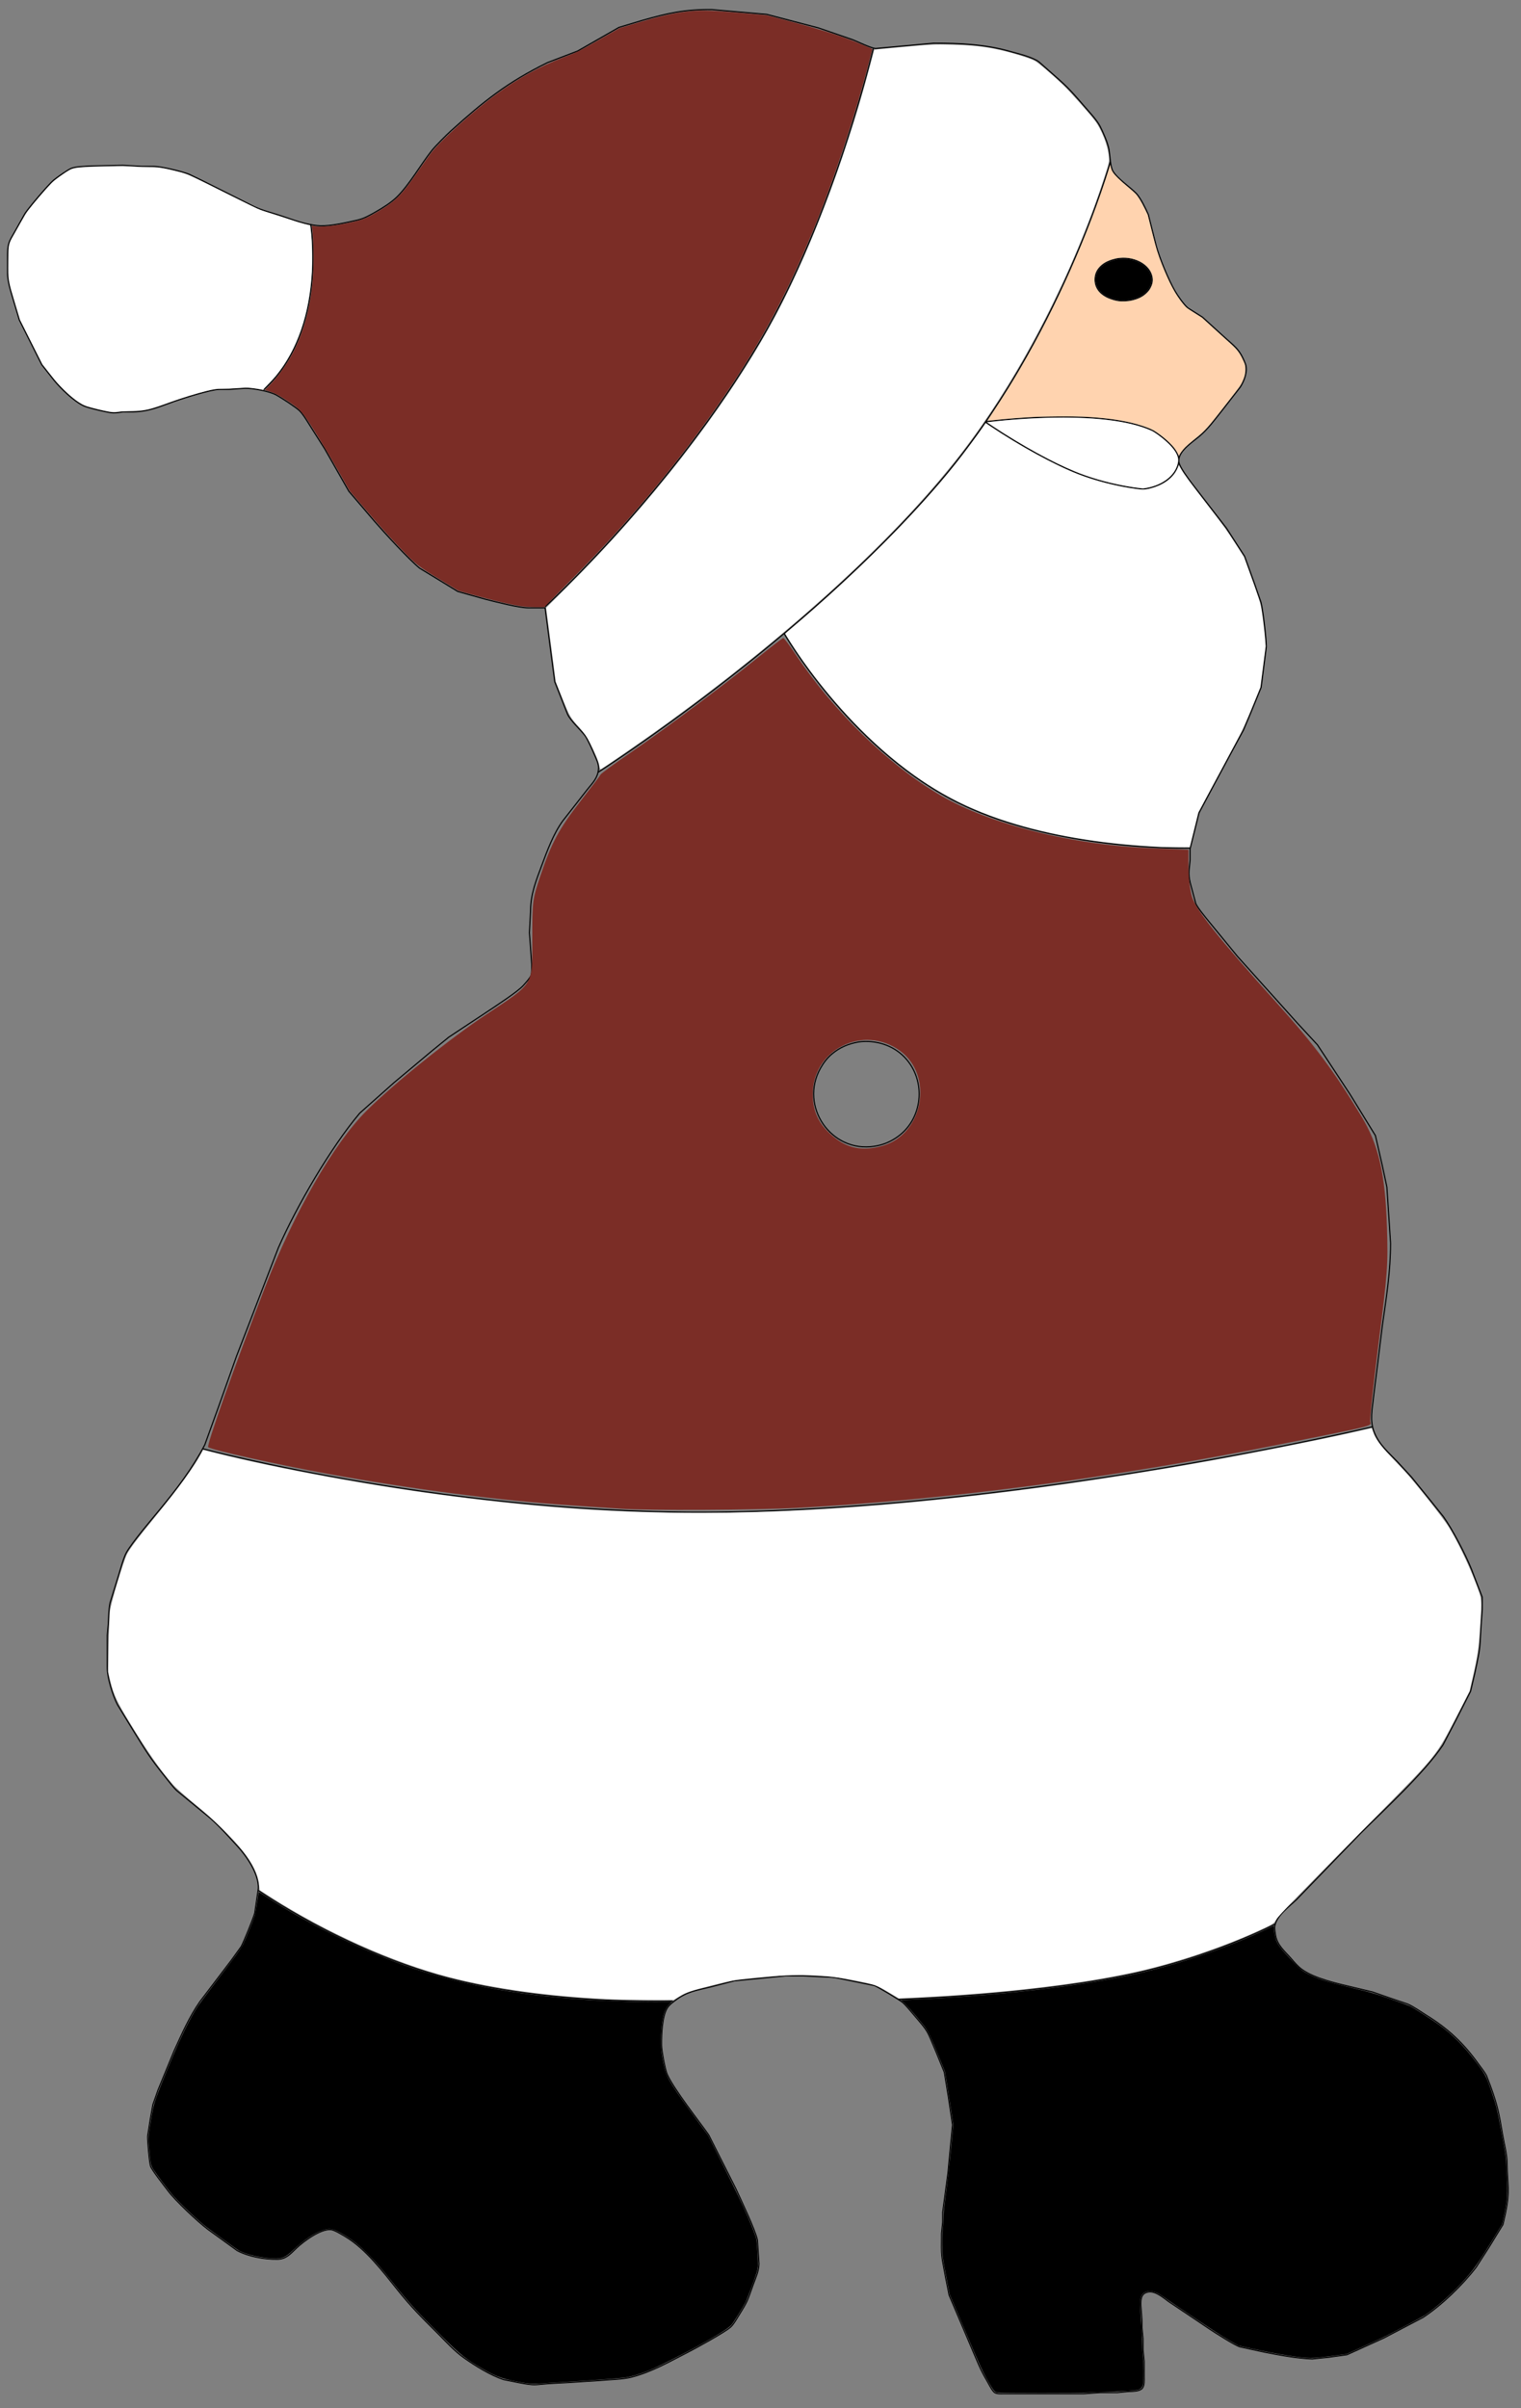 <?xml version="1.0" encoding="UTF-8" standalone="no"?>
<svg
   width="114.997mm"
   height="181.973mm"
   viewBox="0 0 1358.232 2149.287"
   version="1.1"
   id="svg1"
   xmlns="http://www.w3.org/2000/svg"
   xmlns:svg="http://www.w3.org/2000/svg">
  <rect x="0" y="0" width="1358.232" height="2149.287" fill="#808080" stroke="none"/>
  <defs
     id="defs1" />
  <path
     id="Pfad #5"
     fill="none"
     stroke="#000000"
     stroke-width="1"
     d="m 180.769,1293.032 c 0,0 228,61.04 471,56.5 277.12,-5.17 573.75,-76 573.75,-76 m -995.25,413.5 c 0,0 75.74,53.35 168,78 92.98,24.85 202.5,21 202.5,21 m 201,-1.5 c 0,0 111.37,-3.07 201,-21 78.37,-15.67 136.5,-46.5 136.5,-46.5 M 879.769,376.532 c 0,0 104,-14 150,8 0,0 24.992,15.208 22.792,27.908 -2.3,13.29 -15.792,22.092 -31.792,24.092 0,0 -31.56,-2.62 -63,-16 -38.36,-16.32 -78,-44 -78,-44 m 183,380.5 c 0,0 -124.5,3.27 -213,-43.5 -92.67,-48.97 -149.55,-148.09 -149.55,-148.09 m 291.349,-421.207 c 0,0 -44.548,159.697 -152.798,286.297 -121.04,141.56 -305,259 -305,259 m 246,-646 c 0,0 -34.32,147.67 -101,261 -78.8,133.94 -192,237 -192,237 m -209.33,-341.67 c 0,0 16,95.34 -42,148 m 251.33,194.67 5.72,44 2.89,22 11.44,29 c 2.84,6 11.25,13.41 15.56,19 2.29,2.97 6.72,13.1 8.39,17 1.82,4.25 4.07,8.25 3.67,13 -0.65,7.86 -5.19,12.15 -9.87,18 l -21.92,28 c -8.39,11.46 -13.99,26.74 -18.93,40 -5.07,13.61 -9.77,25.23 -9.95,40 l -1,20 2,28 c 0.03,2.52 0.21,7.81 -0.6,10 -0.98,2.67 -4.83,6.74 -6.82,8.99 -5.12,5.75 -25.07,18.66 -32.58,23.68 l -34,22.49 -15,12.23 -34,28.46 -30.54,27.16 c -26.08,30.93 -56.13,82.73 -72.6,119.99 l -37.44,97 -17.09,48 -11.22,31 c -11.2,21.39 -25.03,39.45 -40.36,58 -7.22,8.74 -24.52,29.16 -29.54,38 -2.64,4.64 -5.53,15.51 -7.23,21 l -7.46,24 c -1.33,6.19 -1.18,12.72 -1.61,19 l -0.91,10 v 29 c 0.01,9.13 4.93,24.81 9.13,33 l 13.45,22 c 12.41,19.93 14.49,24.09 29.62,43 2.77,3.46 6.81,8.83 9.89,11.71 l 29.91,24.58 c 8.66,7.59 16.2,16.31 24.02,24.71 8.29,8.91 19.61,25.26 18.89,38 l -3.2,22 c -1.14,4.27 -10.03,26.37 -12.18,30 l -8.65,12 -28.11,37 c -9.51,13.59 -16.21,29.01 -23.08,44 l -14.38,35 -4.56,13 -2.34,13 -2.32,15 c -0.23,3.52 1.52,23.98 2.63,27 1.36,3.68 12.55,17.89 15.65,22 6.75,8.94 26.56,27.56 35.63,34.37 l 26,18.84 c 10.14,5.43 24.58,8 36,7.79 7.81,-0.15 11.59,-4.86 17,-10 6.29,-5.98 21.92,-17.6 31,-16.44 3.15,0.4 10.03,4.67 13,6.45 17.66,10.6 33.22,31.01 46,46.99 12.95,16.19 21.53,24.53 36,39 7.64,7.64 15.16,16.06 24,22.28 9.98,7.02 23.38,15.32 35,19.12 l 15,3.01 c 4.85,0.82 9.03,1.74 14,1.55 l 11,-0.96 18,-1 28,-1.83 c 8.18,-0.78 20.28,-0.96 28,-2.93 18.02,-4.59 33.63,-13.67 50,-22 7.32,-3.72 33.75,-18.18 38.68,-22.77 2.64,-2.45 4.82,-6.38 6.74,-9.47 9.32,-14.96 7.83,-13.13 13.63,-29 2.25,-6.16 4.77,-11.31 4.94,-18 l -1.37,-21 c -1.82,-9.12 -14.89,-36.38 -19.31,-46 l -24.22,-48 c -9.07,-12.87 -31.21,-40.87 -37.02,-54 -1.91,-4.3 -5.01,-21.06 -5.07,-26 -0.1,-8.94 0.33,-26.59 5.56,-33.96 1.65,-2.33 4.18,-4.19 6.44,-5.91 10.88,-8.29 19.21,-9.06 32,-12.26 l 21,-5.41 46,-4.46 h 15 l 20,1 c 8.63,0.01 13.71,1.6 22,3.2 l 22,4.46 c 3.17,1.17 22.15,12.6 24.96,14.87 2.9,2.34 7.07,7.47 9.62,10.47 14.67,17.22 11.82,13.62 20.57,34 l 7.34,18 3.59,22 3.74,25 -1.65,17 -2.45,26 -4.68,35 v 9 l -1.04,10 c -0.25,22.1 -0.22,17.98 3.58,39 l 3.19,16 23.38,55 c 4.82,11.24 5.05,12.14 11.27,23 1.34,2.33 4.01,7.65 6.11,9.01 1.9,1.23 5.24,0.99 7.47,0.99 h 72 l 15,-1.02 h 15 l 10,-0.97 c 3.47,-0.1 9.64,0 12.18,-2.73 2.12,-2.3 1.82,-7.31 1.78,-10.28 v -14 l -1,-10 v -10 l -0.96,-10 v -6 l -0.99,-14 c -0.12,-5.56 0.18,-10.91 6.99,-11.85 6.29,-0.86 13.08,5.19 18,8.71 l 37,24.81 c 5.25,3.49 20.78,13.39 26,15.38 l 22,4.75 c 13.16,2.63 29.67,5.73 43,6.16 l 15,-1.54 16,-2.21 33,-14.95 35,-18.36 c 16.65,-10.89 35.44,-29.1 47.48,-44.9 l 10.94,-17 12.92,-21 2.26,-10 c 4.28,-21.38 1.64,-24.47 1.4,-45 -0.1,-8.12 -2.55,-16.93 -3.92,-25 -3.23,-19.01 -4.34,-25.72 -11.03,-44 l -3.45,-9 c -1.73,-3.3 -4.68,-6.91 -6.89,-10 -13.47,-18.82 -27.08,-31.62 -46.71,-43.81 -5.13,-3.18 -11.57,-7.87 -17,-10.1 l -15,-5.09 -16,-5.56 -19,-4.56 c -13.29,-3.15 -32.89,-7.55 -44,-15.51 -3.62,-2.6 -6.53,-6.02 -9.42,-9.37 -6.25,-7.23 -13.05,-12.25 -14.45,-22 -0.26,-1.83 -0.78,-5.27 -0.57,-7 1.12,-9.37 13.08,-17.96 19.44,-24.04 l 57,-58.96 c 22.58,-22.58 56.57,-53.57 73.78,-79 l 11.47,-22 13.2,-26 3.76,-16 c 5.84,-27.05 4.08,-20.71 5.88,-47 l 0.74,-10 v -11 l -9.63,-25 c -5.15,-12.87 -17.2,-35.98 -25.12,-47 l -14.48,-18 -13.77,-17 -12.87,-14 c -7.97,-8.33 -16.05,-14.91 -20.48,-26 -4.34,-10.84 -1.75,-20.95 -0.65,-32 l 7.9,-64 c 3.5,-24.26 7.31,-48.45 7.27,-73 l -3.29,-50 -4.29,-20 -5.98,-26 -22.76,-37 -29,-44 -17.59,-19 -53.89,-60 -25.4,-31 c -3.17,-3.96 -9.76,-11.77 -11.75,-16 l -5.06,-19 c -1.93,-8.12 -0.61,-12.28 0,-20 v -10 l 7.94,-32 12.29,-23 16.09,-30 11.37,-21 6.74,-16 8.98,-22 4.6,-36 c 0.08,-7.14 -2.96,-33.23 -4.75,-40 l -5.92,-17 -8.7,-24 -16.11,-25 -30.89,-40 c -3,-4.04 -10.9,-14.47 -11.66,-19 -1.53,-9.16 11.82,-17.72 18.03,-22.92 8.22,-6.88 13.75,-14.77 20.4,-23.08 l 16.36,-21 c 3.62,-5.61 7.01,-14.57 4.5,-21 -5.35,-13.71 -9.96,-15.54 -20.26,-25.09 l -18,-16.38 -12.91,-8.16 c -3.49,-2.72 -9.47,-11.37 -11.75,-15.37 -5.77,-10.08 -13.48,-28.79 -16.6,-40 l -7.08,-28 c -2.19,-5.14 -7.04,-15.07 -10.76,-18.91 -5.42,-5.6 -17.15,-13.37 -20.97,-20.09 -2.19,-3.85 -2.56,-14.1 -3.37,-19 -0.99,-5.96 -5.27,-15.5 -8.07,-21 -2.74,-5.37 -10.06,-13.13 -14.22,-18 -13.73,-16.04 -16.54,-18.49 -32.27,-32.28 l -8,-7.04 c -5.77,-4.37 -18.65,-7.28 -26,-9.39 -21.98,-6.31 -45.27,-7.33 -68,-7.29 l -52,4.75 c -3.97,-0.39 -15.55,-5.91 -20,-7.74 l -31,-10.67 -46,-12.06 -39,-3.37 -10,-0.91 c -23.81,-0.27 -39.33,3.12 -62,9.58 l -21,6.3 -37,21.15 -27,10.34 c -35.53,17.46 -56.88,34.45 -86,60.8 -4.09,3.7 -14.04,13.66 -17.33,17.83 -9.52,12.09 -19.8,30.09 -30.71,40.96 -5.17,5.15 -12.62,9.83 -18.96,13.46 -5.58,3.2 -10.65,6.14 -17,7.57 -9.57,2.14 -23.47,5.39 -33,4.97 -11.7,-0.51 -23.94,-5.27 -35,-8.96 -8.02,-2.67 -16.36,-4.57 -24,-8.26 l -47,-23.52 -11,-5.29 c -6.09,-2.4 -24.56,-6.85 -31,-6.93 h -11 l -17,-1 -31,0.72 c -4.92,0.58 -10.24,0.25 -15,1.96 -3.05,1.11 -13.25,8.34 -16,10.64 -4.5,3.77 -22.08,24.53 -25.46,29.68 l -7.85,14 c -4.98,9.19 -7.67,11.14 -7.69,22 v 18 c 0.1,8.39 4.21,19.68 6.58,28 l 3.88,13 20.09,40 11.04,14 c 6.22,7.48 17.59,18.63 26.41,22.74 3.73,1.74 21.83,6.08 26,6.22 3.75,0.12 5.54,-0.46 9,-0.88 h 9 c 14.53,-0.25 23.74,-4.76 37,-9.39 8.12,-2.83 32.49,-10.6 40,-10.69 h 9 l 14,-0.98 c 7.1,-0.14 21.85,2.62 28,6.02 4.27,2.36 17.7,11.02 20.82,14.14 3.65,3.65 8.49,12.17 11.52,16.82 l 10.79,17 21.66,38 23.08,27 c 8.37,9.72 30.98,34.31 40.13,41.62 l 34,20.74 25,7.01 c 9.35,2.33 29.27,7.59 38,7.63 z m 511,-311.54 c -5.1,1.14 -9.83,2.6 -13.9,6.07 -7.55,6.44 -8.05,17.18 -0.89,24.14 4.57,4.45 12.49,7.04 18.79,7.29 7.65,0.31 17.37,-2.28 22.61,-8.14 10.35,-11.59 1.25,-24.54 -11.61,-28.38 -5.37,-1.61 -9.49,-1.74 -15,-0.98 z m -231,698.98 c -9.26,1.73 -16.7,4.73 -24,10.88 -4.2,3.55 -7.44,7.91 -10.13,12.68 -19.05,33.82 9.48,75.65 48.13,69.56 7.09,-1.12 12.97,-3.36 19,-7.26 24.55,-15.89 28.13,-51.33 7.91,-72.26 -10.62,-10.99 -25.98,-15.52 -40.91,-13.6 z" />
  <path
     style="fill:#ffffff;stroke-width:0.262"
     d="M 97.301,367.383 C 91.417,366.32 81.851,363.992 77.419,362.545 c -5.476,-1.788 -12.364,-6.79 -20.63,-14.981 -5.092,-5.046 -7.007,-7.251 -13.678,-15.753 L 37.876,325.14 27.877,305.277 17.877,285.414 13.951,272.315 C 7.206,249.816 7.37,250.8 7.502,233.532 c 0.122,-15.962 0.028,-15.512 4.976,-24.187 1.343,-2.355 4.202,-7.437 6.353,-11.295 2.464,-4.417 4.726,-8.097 6.112,-9.941 4.617,-6.143 16.147,-19.61 21.107,-24.655 2.941,-2.991 11.09,-8.913 16.187,-11.763 3.916,-2.19 9.721,-2.732 35.062,-3.271 11.804,-0.251 13.502,-0.231 21.448,0.259 4.746,0.293 11.369,0.532 14.717,0.532 7.954,0 12.74,0.722 24.265,3.661 10.176,2.595 8.414,1.807 46.164,20.641 17.839,8.9 26.539,13.101 28.916,13.965 1.87,0.679 6.815,2.29 10.987,3.58 4.173,1.29 10.765,3.415 14.65,4.723 6.568,2.211 11.863,3.771 16.612,4.895 l 1.962,0.465 0.432,3.793 c 0.849,7.448 1.048,10.995 1.19,21.224 0.091,6.505 0.031,12.45 -0.162,15.958 -2.098,38.294 -12.971,69.856 -32.162,93.358 -1.234,1.511 -4.29,4.828 -6.791,7.372 -2.96,3.011 -4.479,4.738 -4.35,4.946 0.145,0.235 0.028,0.274 -0.431,0.146 -1.686,-0.468 -8.325,-1.513 -11.353,-1.786 -2.959,-0.267 -4.495,-0.232 -11.774,0.269 -4.604,0.317 -10.499,0.573 -13.1,0.569 -5.223,-0.006 -7.564,0.314 -14.107,1.936 -8.576,2.125 -22.535,6.421 -32.102,9.879 -19.758,7.142 -22.351,7.73 -35.523,8.065 -5.526,0.14 -9.372,0.36 -10.987,0.627 -3.112,0.515 -5.174,0.488 -8.502,-0.113 z"
     id="path1" />
  <path
     style="fill:#ffffff;stroke-width:0.74"
     d="m 535.207,683.692 c -0.567,-3.78 -3.682,-11.399 -8.745,-21.388 -2.301,-4.541 -5.113,-8.557 -8.838,-12.623 -8.458,-9.234 -8.953,-10.079 -15.363,-26.223 l -6.022,-15.168 -4.298,-32.927 -4.298,-32.927 18.959,-18.875 c 73.85,-73.526 138.894,-157.107 180.799,-232.329 33.223,-59.636 66.373,-145.626 89.009,-230.884 2.319,-8.735 4.263,-15.933 4.321,-15.996 0.058,-0.063 11.758,-1.185 26.002,-2.494 23.516,-2.161 27.497,-2.341 43.286,-1.952 18.439,0.454 29.31,1.626 42.546,4.586 11.925,2.667 27.604,7.541 31.602,9.824 3.631,2.073 15.263,12.001 25.281,21.576 6.287,6.01 23.38,25.191 28.411,31.883 5.921,7.876 11.448,22.085 12.372,31.807 0.431,4.536 0.17,5.736 -4.099,18.868 -27.318,84.019 -73.236,173.71 -122.529,239.333 -58.962,78.496 -158.261,169.566 -278.476,255.398 -14.912,10.647 -45.259,31.526 -48.567,33.415 -0.552,0.315 -1.017,-0.686 -1.35,-2.903 z"
     id="path2" />
  <path
     style="fill:#ffffff;stroke-width:0.74"
     d="m 540.358,1784.316 c -52.106,-2.667 -100.037,-9.401 -139.476,-19.593 -49.595,-12.818 -109.434,-39.6 -158.714,-71.036 l -10.359,-6.608 -0.487,-4.798 c -0.923,-9.085 -5.734,-19.155 -14.312,-29.955 -9.279,-11.683 -26.691,-28.741 -42.671,-41.806 -8.711,-7.122 -17.564,-14.947 -19.673,-17.39 -12.506,-14.487 -21.902,-27.93 -39.047,-55.863 -11.07,-18.037 -14.172,-24.718 -17.118,-36.873 l -1.913,-7.893 0.451,-24.048 c 0.248,-13.226 0.753,-26.878 1.122,-30.337 0.735,-6.894 12.015,-44.652 15.241,-51.018 2.431,-4.798 10.342,-15.261 25.484,-33.703 20.465,-24.925 34.419,-44.114 40.695,-55.961 l 1.788,-3.374 11.478,2.887 c 56.126,14.117 141.279,29.659 211.734,38.644 81.67,10.416 146.958,14.755 221.608,14.729 119.062,-0.042 256.45,-13.15 414.359,-39.534 56.445,-9.431 136.928,-25.129 176.353,-34.396 4.207,-0.989 7.76,-1.798 7.895,-1.798 0.135,0 0.791,1.644 1.458,3.653 1.888,5.685 6.476,12.138 14.707,20.685 4.157,4.317 10.134,10.63 13.281,14.03 9.109,9.839 34.569,41.985 39.35,49.683 7.234,11.649 17.479,32.773 23.53,48.516 6.59,17.148 6.303,14.547 4.583,41.518 -1.169,18.325 -2.326,26.084 -6.764,45.372 l -2.639,11.469 -12.31,23.9 c -17.123,33.246 -17.68,33.944 -66.282,83.057 -72.959,73.726 -92.555,93.907 -94.233,97.043 -1.884,3.522 -2.362,3.818 -16.789,10.391 -30.84,14.05 -73.13,28.267 -106.074,35.661 -50.341,11.298 -119.453,19.484 -197.468,23.389 l -16.441,0.823 -7.976,-4.782 c -12.263,-7.353 -12.761,-7.532 -31.286,-11.255 -27.653,-5.558 -50.514,-6.249 -86.94,-2.628 -20.378,2.026 -22.368,2.363 -39.539,6.701 -20.686,5.226 -23.818,6.288 -30.582,10.367 l -4.901,2.956 -24.643,-0.11 c -13.554,-0.061 -29.971,-0.383 -36.482,-0.716 z"
     id="path4" />
  <path
     style="fill:#7b2d26;fill-opacity:1;stroke-width:2.093"
     d="m 554.845,1346.634 c -5.18,-0.354 -24.486,-1.653 -42.903,-2.887 -65.88,-4.413 -142.918,-14.357 -219.747,-28.364 -44.266,-8.07 -103.761,-21.347 -106.269,-23.715 -1.655,-1.563 23.519,-72.335 50.674,-142.462 25.907,-66.902 61.666,-129.019 90.993,-158.061 24.456,-24.219 73.547,-63.674 106.309,-85.443 43.544,-28.933 41.415,-25.452 41.415,-67.716 0,-33.908 0.15,-35.078 7.212,-56.181 9.859,-29.464 16.809,-42.342 36.385,-67.42 9.218,-11.809 17.071,-22.208 17.451,-23.107 0.38,-0.9 12.934,-10.037 27.898,-20.305 31.875,-21.873 83.351,-60.339 113.013,-84.451 11.511,-9.357 21.496,-17.02 22.191,-17.028 0.694,-0.009 5.561,6.449 10.815,14.35 33.961,51.072 83.178,98.982 129.435,125.998 45.145,26.366 118.185,44.519 190.724,47.4 l 30.869,1.226 0.022,15.902 c 0.013,8.746 1.397,20.433 3.078,25.97 3.632,11.971 23.204,36.505 75.446,94.573 34.084,37.885 50.929,60.422 75.865,101.502 15.389,25.351 21.313,51.148 22.831,99.409 1.039,33.057 0.509,40.35 -7.476,102.931 -4.727,37.044 -8.064,68.737 -7.415,70.428 1.373,3.579 2.869,3.204 -76.545,19.17 -153.106,30.781 -301.713,50.371 -436.354,57.523 -35.904,1.907 -132.251,2.376 -155.916,0.759 z m 233.782,-324.071 c 36.149,-10.735 45.28,-62.764 14.881,-84.786 -32.551,-23.58 -77.762,-1.048 -77.762,38.755 0,15.419 5.391,26.86 17.567,37.282 13.331,11.411 27.281,14.104 45.315,8.749 z"
     id="path5" />
  <path
     style="fill:#7b2d26;fill-opacity:1;stroke-width:0.523"
     d="m 466.161,541.211 c -8.928,-1.239 -25.004,-5.053 -45.519,-10.799 l -11.249,-3.151 -16.952,-10.285 C 373.282,505.354 371.11,503.632 357.591,489.351 344.484,475.504 339.72,470.199 325.71,453.848 l -13.449,-15.696 -10.253,-18.051 c -5.639,-9.928 -14.745,-25.212 -20.235,-33.965 -11.677,-18.618 -13.44,-20.66 -23.585,-27.338 -9.302,-6.122 -12.145,-7.654 -17.266,-9.301 l -4.403,-1.416 2.904,-2.838 c 7.831,-7.652 16.989,-20.243 22.356,-30.737 12.205,-23.86 18.206,-51.59 18.251,-84.329 0.016,-11.369 -0.737,-25.231 -1.513,-27.893 -0.247,-0.845 -0.058,-0.903 1.731,-0.536 6.25,1.283 18.601,-0.022 35.015,-3.7 8.842,-1.982 12.773,-3.606 22.084,-9.127 16.364,-9.704 21.159,-14.56 37.012,-37.486 3.98,-5.755 8.616,-12.289 10.303,-14.519 8.507,-11.245 38.08,-37.917 58.456,-52.72 20.259,-14.718 38.155,-24.547 59.856,-32.876 12.885,-4.945 13.775,-5.384 31.779,-15.65 l 18.523,-10.563 11.249,-3.372 C 589.73,14.178 602.982,11.217 617.368,9.927 627.61,9.009 635.967,9.309 660.711,11.484 l 23.889,2.099 22.991,6.027 c 23.85,6.252 47.177,13.765 60.461,19.472 3.309,1.422 7.14,3.007 8.513,3.523 1.815,0.682 2.431,1.168 2.258,1.778 -0.132,0.462 -1.329,5.078 -2.662,10.258 -12.42,48.277 -31.815,106.781 -49.956,150.684 -25.299,61.228 -49.66,105.715 -87.045,158.963 -38.544,54.898 -81.528,105.695 -132.673,156.793 -11.089,11.079 -20.108,20.32 -20.041,20.536 0.198,0.642 -14.912,0.34 -20.284,-0.405 z"
     id="path6" />
  <path
     style="fill:#ffffff;fill-opacity:1;stroke-width:0.138"
     d="m 1018.261,435.708 c -16.496,-1.948 -35.023,-6.31 -50.463,-11.883 -19.027,-6.868 -44.288,-19.977 -71.3,-37.001 -5.319,-3.352 -15.022,-9.727 -15.028,-9.874 -0.003,-0.085 0.423,-0.137 7.316,-0.886 22.587,-2.454 48.582,-3.697 68.314,-3.268 10.294,0.224 17.028,0.571 24.701,1.272 17.983,1.643 32.553,4.711 43.535,9.167 3.282,1.331 4.157,1.774 6.152,3.108 4.428,2.962 8.498,6.226 11.892,9.539 4.7,4.588 7.383,8.519 8.383,12.283 0.728,2.739 0.104,6.373 -1.745,10.159 -4.239,8.684 -14.283,15.124 -26.925,17.266 -2.274,0.385 -2.514,0.391 -4.832,0.117 z"
     id="path7" />
  <path
     style="fill:#ffffff;fill-opacity:1;stroke-width:0.391"
     d="m 1037.362,755.952 c -49.197,-2.347 -91.409,-8.935 -129.883,-20.27 -43.226,-12.735 -76.81,-30.684 -111.623,-59.655 -29.458,-24.514 -59.374,-57.722 -82.523,-91.602 -4.777,-6.992 -12.126,-18.452 -12.08,-18.838 0.013,-0.107 2.421,-2.217 5.352,-4.688 57.021,-48.071 112.124,-103.265 147.022,-147.266 7.41,-9.343 20.164,-26.508 24.888,-33.496 l 1.651,-2.442 3.403,2.285 c 26.617,17.874 57.811,34.943 78.989,43.222 15.549,6.079 35.977,11.258 52.605,13.338 6.235,0.78 8.839,0.549 14.778,-1.309 10.934,-3.421 18.5,-9.624 21.878,-17.936 l 0.863,-2.124 1.979,3.429 c 2.978,5.16 6.615,10.098 24.011,32.609 14.108,18.256 16.829,22.014 24.038,33.203 l 8.129,12.617 4.164,11.523 c 9.397,26.002 10.434,29.177 11.419,34.961 1.09,6.399 2.717,19.942 3.333,27.734 l 0.432,5.469 -2.365,18.359 -2.365,18.359 -4.64,11.328 c -9.459,23.093 -10.861,26.176 -17.366,38.18 -5.898,10.884 -17.04,31.633 -28.709,53.462 l -4.72,8.83 -3.81,15.487 -3.81,15.487 -11.348,-0.074 c -6.241,-0.041 -12.402,-0.124 -13.691,-0.186 z"
     id="path8" />
  <path
     style="fill:#000000;fill-opacity:1;stroke-width:0.391"
     d="m 469.589,2127.066 c -19.216,-3.182 -25.621,-5.279 -38.13,-12.488 -15.383,-8.865 -19.884,-12.439 -36.819,-29.237 -22.889,-22.705 -28.512,-28.862 -44.437,-48.662 -10.697,-13.3 -13.964,-17.061 -20.977,-24.156 -8.517,-8.616 -13.747,-12.819 -22.334,-17.949 -9.312,-5.563 -12.129,-6.16 -18.692,-3.967 -7.844,2.621 -16.529,8.465 -26.601,17.899 -6.986,6.544 -9.939,7.725 -18.184,7.273 -10.912,-0.598 -22.756,-3.333 -29.735,-6.864 -2.051,-1.038 -27.202,-19.316 -31.69,-23.03 -9.149,-7.571 -23.613,-21.568 -29.051,-28.112 -3.655,-4.398 -12.739,-16.526 -15.539,-20.746 -2.567,-3.868 -2.882,-5.144 -3.898,-15.778 -1.199,-12.553 -1.194,-13.335 0.127,-21.68 2.627,-16.593 3.432,-20.353 5.829,-27.216 2.856,-8.178 15.252,-38.423 20.009,-48.821 6.887,-15.052 12.691,-26.092 17.54,-33.363 1.227,-1.84 8.367,-11.421 15.867,-21.29 17.142,-22.558 22.345,-29.728 24.074,-33.177 2.367,-4.72 8.8,-20.624 10.586,-26.172 0.346,-1.074 1.251,-6.161 2.012,-11.303 0.761,-5.143 1.446,-9.413 1.522,-9.489 0.077,-0.077 2.93,1.687 6.34,3.92 35.725,23.387 81.913,46.368 122.998,61.197 45.813,16.535 97.07,26.377 160.742,30.863 20.681,1.457 58.38,2.595 71.201,2.148 l 7.724,-0.269 -2.282,2.287 c -4.746,4.756 -6.691,11.915 -7.511,27.646 -0.522,10.017 0.398,18.266 3.359,30.11 2.189,8.757 6.537,15.657 29.659,47.07 l 9.057,12.305 13.113,26.172 c 12.726,25.399 16.366,32.999 22.329,46.615 3.519,8.036 7.029,17.191 7.588,19.791 0.618,2.873 1.743,21.89 1.449,24.489 -0.139,1.228 -0.664,3.603 -1.166,5.278 -1.476,4.922 -8.581,23.919 -9.965,26.644 -2.278,4.486 -10.678,17.943 -12.503,20.029 -2.731,3.122 -13.138,9.654 -30.686,19.259 -9.453,5.175 -33.735,17.453 -39.258,19.851 -9.154,3.975 -18.048,6.828 -24.426,7.834 -5.141,0.811 -31.499,2.728 -59.949,4.359 -5.908,0.339 -12.412,0.778 -14.453,0.977 -5.14,0.5 -10.909,0.403 -14.844,-0.248 z"
     id="path9" />
  <path
     style="fill:#000000;fill-opacity:1;stroke-width:0.391"
     d="m 890.026,2135.468 c -1.767,-0.511 -3.41,-2.62 -7.177,-9.212 -5.295,-9.268 -7.385,-13.839 -21.389,-46.803 l -13.276,-31.25 -1.78,-8.984 c -2.589,-13.065 -3.703,-19.132 -4.351,-23.693 -0.768,-5.402 -0.771,-20.718 -0.006,-27.479 0.316,-2.793 0.578,-7.21 0.582,-9.816 0.006,-3.543 0.592,-9.11 2.325,-22.07 1.283,-9.596 3.214,-26.792 4.326,-38.527 l 2.008,-21.195 -2.005,-13.376 c -1.103,-7.357 -2.778,-18.034 -3.723,-23.727 l -1.718,-10.351 -4.159,-10.156 c -9.514,-23.232 -11.074,-26.435 -15.601,-32.031 -8.056,-9.957 -16.013,-18.892 -18.321,-20.571 l -1.523,-1.109 h 1.133 c 0.623,-10e-4 6.67,-0.265 13.438,-0.587 74.475,-3.539 146.094,-11.825 194.531,-22.505 39.034,-8.607 83.885,-23.929 118.262,-40.401 l 5.957,-2.854 v 1.631 c 0,2.755 1.085,8.993 1.967,11.351 1.179,3.15 4.01,7.216 8.193,11.765 13.595,14.785 14.645,15.685 22.733,19.505 8.465,3.998 15.307,6.051 40.347,12.108 13.829,3.345 16.657,4.176 30.664,9.011 8.486,2.929 16.66,5.951 18.164,6.716 3.407,1.732 20.142,12.497 25.391,16.332 12.295,8.985 22.61,19.373 32.969,33.203 8.752,11.684 9.081,12.325 14.493,28.204 3.401,9.978 4.931,16.099 7.205,28.827 0.998,5.586 2.416,13.232 3.151,16.992 1.617,8.268 2.039,11.741 2.326,19.141 0.121,3.115 0.418,9.454 0.661,14.085 0.606,11.567 -0.112,18.849 -3.193,32.425 l -1.175,5.176 -6.436,10.447 c -15.843,25.716 -19.572,30.953 -30.171,42.378 -9.612,10.361 -23.148,22.174 -32.719,28.554 -2.23,1.486 -27.431,14.845 -36.133,19.154 -2.256,1.117 -10.726,5.018 -18.821,8.67 l -14.72,6.639 -8.718,1.189 c -11.028,1.504 -19.542,2.377 -23.18,2.377 -8.866,0 -28.227,-3.087 -52.79,-8.416 l -11.554,-2.507 -4.347,-2.414 c -2.391,-1.328 -6.896,-3.995 -10.011,-5.926 -7.018,-4.351 -41.281,-27.174 -48.432,-32.262 -7.486,-5.326 -9.609,-6.588 -12.643,-7.52 -5.318,-1.632 -10.07,-0.019 -11.717,3.981 -1.24,3.008 -1.162,7.68 0.535,32.407 0.214,3.115 0.389,7.949 0.39,10.742 6e-4,2.793 0.26,7.363 0.576,10.156 0.694,6.138 0.788,22.277 0.147,25.267 -0.603,2.81 -2.198,4.38 -5.04,4.963 -3.509,0.719 -11.524,1.226 -25.377,1.606 -7.197,0.198 -15.195,0.538 -17.773,0.756 -5.934,0.503 -80.75,0.49 -82.493,-0.016 z"
     id="path10" />
  <path
     style="fill:#000000;fill-opacity:1;stroke-width:0.049"
     d="m 1001.432,267.953 c -5.145,-0.307 -10.676,-2.019 -14.757,-4.565 -4.773,-2.979 -7.61,-7.255 -8.181,-12.328 -0.074,-0.66 -0.074,-2.367 0,-3.027 0.553,-4.915 3.216,-9.069 7.745,-12.084 2.638,-1.756 5.576,-2.959 9.766,-3.998 1.93,-0.479 2.843,-0.62 5.103,-0.787 1.154,-0.086 3.572,-0.099 4.543,-0.024 3.01,0.231 6.397,1.01 9.226,2.122 1.445,0.568 3.574,1.685 4.883,2.562 4.079,2.733 6.944,6.381 8.052,10.254 0.378,1.322 0.508,2.251 0.509,3.64 7e-4,1.115 -0.074,1.831 -0.291,2.802 -0.817,3.655 -3.293,7.315 -6.684,9.879 -3.943,2.982 -9.684,4.986 -15.713,5.484 -1.117,0.092 -3.25,0.129 -4.201,0.072 z"
     id="path11" />
  <path
     style="fill:#ffd3af;fill-opacity:1;stroke-width:0.276"
     d="m 1051.483,404.295 c -0.642,-1.324 -1.963,-3.401 -2.937,-4.615 -4.831,-6.026 -14.817,-14.091 -20.756,-16.762 -3.587,-1.614 -10.899,-4.01 -16.266,-5.33 -12.436,-3.06 -26.253,-4.827 -44.477,-5.688 -7.877,-0.372 -36.748,-0.192 -44.771,0.28 -12.301,0.723 -22.936,1.575 -33.368,2.673 -3.768,0.397 -6.907,0.665 -6.976,0.597 -0.068,-0.068 2.308,-3.776 5.28,-8.24 33.78,-50.727 64.294,-110.656 87.82,-172.479 5.325,-13.994 12.151,-33.692 15.542,-44.854 l 0.788,-2.594 0.637,2.413 c 0.464,1.756 0.997,2.95 1.96,4.389 1.681,2.512 6.157,6.864 12.836,12.48 2.886,2.427 5.975,5.14 6.865,6.029 2.344,2.342 5.064,6.688 8.326,13.298 l 2.862,5.8 3.632,14.501 c 3.89,15.531 5.686,21.4 9.344,30.522 6.779,16.905 12.107,26.714 18.978,34.941 2.538,3.039 2.709,3.172 9.973,7.782 l 6.67,4.233 10.041,9.133 c 5.522,5.023 11.719,10.629 13.77,12.456 6.837,6.093 9.109,8.846 11.829,14.334 2.801,5.651 2.95,6.171 2.93,10.204 -0.022,4.321 -0.665,6.803 -3.014,11.628 -1.347,2.767 -2.562,4.436 -12.462,17.125 -19.409,24.876 -19.78,25.291 -30.081,33.6 -3.038,2.451 -6.649,5.585 -8.023,6.966 -2.339,2.35 -5.374,6.443 -5.374,7.248 0,0.827 -0.483,0.194 -1.581,-2.071 z m -40.641,-136.064 c 5.896,-1.356 9.925,-3.441 13.39,-6.927 1.821,-1.832 2.483,-2.747 3.519,-4.86 1.917,-3.911 2.208,-6.752 1.101,-10.752 -3.243,-11.715 -19.818,-18.689 -34.483,-14.511 -5.428,1.547 -8.983,3.472 -12.013,6.506 -3.443,3.448 -4.965,7.099 -4.971,11.927 -0.009,6.697 3.475,12.017 10.265,15.675 2.586,1.393 7.28,2.963 10.378,3.471 3.472,0.569 9.04,0.339 12.814,-0.529 z"
     id="path12" />
</svg>
